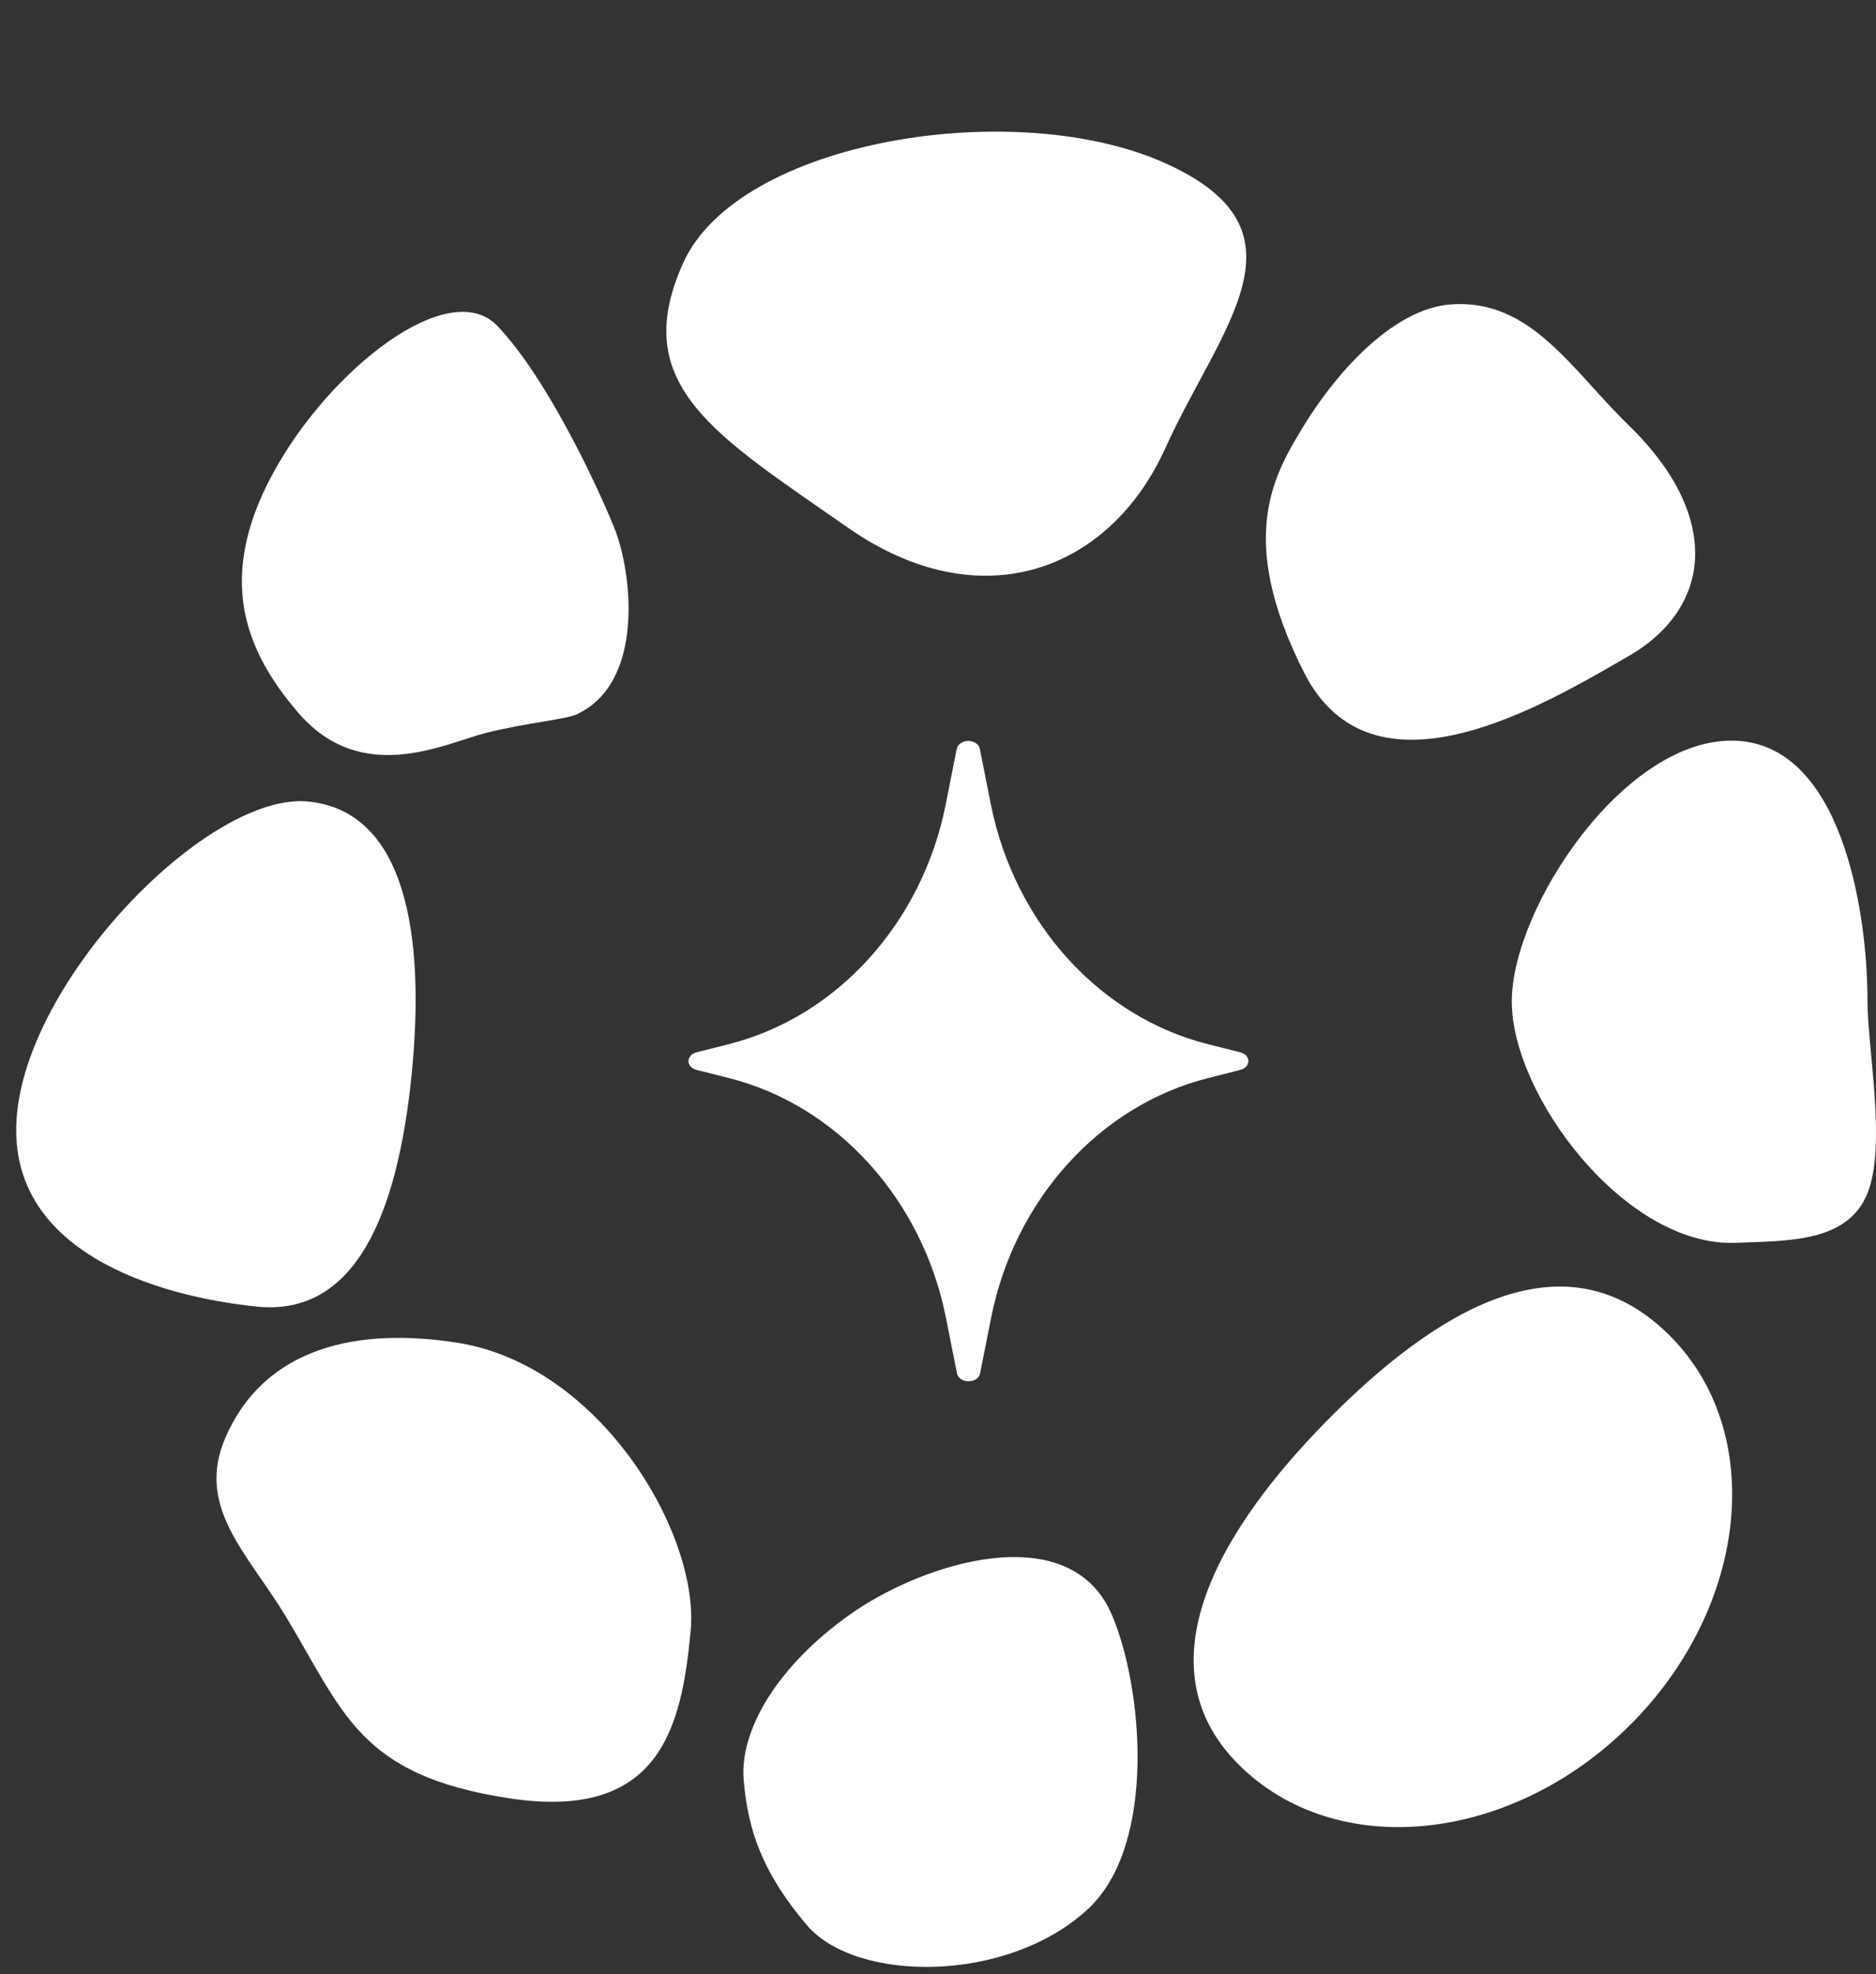 <svg width="192" height="202" viewBox="0 0 192 202" fill="none" xmlns="http://www.w3.org/2000/svg">
<rect x="0" y="0" width="192" height="202" fill="#333333" stroke="none"/>
<path d="M177.613 127.167C166.363 127.598 154.725 112.127 154.725 102.482C154.725 92.837 166.363 75.361 177.613 75.792C188.333 76.203 191.13 92.837 191.13 102.482C191.13 107.219 193.087 117.223 191.13 122.09C189.103 127.131 183.067 126.958 177.613 127.167Z" fill="white"/>
<path d="M126.789 180.572C116.859 170.679 124.249 156.878 136.423 144.749C148.597 132.619 160.945 126.753 170.875 136.647C180.805 146.541 178.986 164.395 166.812 176.524C154.638 188.654 136.719 190.466 126.789 180.572Z" fill="white"/>
<path d="M31.561 82.015C41.577 83.027 43.569 95.807 42.116 110.078C40.664 124.349 36.317 134.707 26.301 133.695C16.284 132.683 0.296 128.125 1.749 113.854C3.201 99.583 21.544 81.003 31.561 82.015Z" fill="white"/>
<path d="M69.932 26.881C75.6 14.36 103.852 9.774 119.258 16.698C134.665 23.622 124.926 33.353 119.258 45.873C113.59 58.394 100.392 63.496 86.769 53.986C73.146 44.477 64.264 39.401 69.932 26.881Z" fill="white"/>
<path d="M111.398 195.288C118.414 188.718 116.969 172.61 113.78 165.197C109.499 155.244 94.606 159.809 86.992 165.198C79.53 170.478 75.67 177.083 76.112 182.157C76.555 187.231 77.967 191.532 82.561 196.964C87.591 202.912 103.178 202.986 111.398 195.288Z" fill="white"/>
<path d="M30.472 72.87C37.024 80.551 45.564 76.032 49.781 74.983C53.998 73.933 57.866 73.629 59.041 73.083C65.983 69.855 64.756 58.626 62.83 53.908C60.904 49.19 55.82 38.471 50.892 33.338C45.964 28.205 33.749 37.741 27.943 48.422C22.014 59.331 25.23 66.725 30.472 72.87Z" fill="white"/>
<path d="M23.094 147.05C27.161 137.736 36.752 135.804 46.821 137.394C61.48 139.709 71.609 156.986 70.687 166.865C69.765 176.745 67.565 186.35 52.132 184.008C36.699 181.666 35.186 175.2 29.212 165.337C25.308 158.892 19.975 154.193 23.094 147.05Z" fill="white"/>
<path d="M148.5 31.146C156.67 30.548 160.835 37.83 166.703 43.527C176.18 52.727 175.316 62.138 166.703 67.119C158.09 72.1 140.497 82.695 133.462 68.81C126.466 55.003 130.409 48.535 133.411 43.609L133.461 43.526C136.469 38.59 142.345 31.596 148.5 31.146Z" fill="white"/>
<path d="M126.938 107.676L123.633 106.844C112.543 104.053 103.824 94.42 101.409 82.301L100.281 76.616C100.237 76.393 100.094 76.19 99.877 76.043C99.661 75.897 99.385 75.816 99.1 75.816C98.815 75.816 98.539 75.897 98.323 76.043C98.106 76.19 97.963 76.393 97.919 76.616L96.792 82.301C94.387 94.42 85.668 104.053 74.569 106.844L71.29 107.676C71.049 107.737 70.839 107.858 70.69 108.019C70.541 108.181 70.461 108.376 70.461 108.576C70.461 108.776 70.541 108.971 70.69 109.133C70.839 109.295 71.049 109.415 71.29 109.476L74.594 110.308C85.684 113.101 94.405 122.734 96.817 134.852L97.944 140.538C97.988 140.761 98.131 140.964 98.348 141.11C98.564 141.257 98.84 141.337 99.125 141.337C99.41 141.337 99.686 141.257 99.902 141.11C100.118 140.964 100.262 140.761 100.305 140.538L101.434 134.852C103.84 122.734 112.557 113.101 123.658 110.308L126.938 109.476C127.179 109.415 127.389 109.295 127.538 109.133C127.687 108.971 127.767 108.776 127.767 108.576C127.767 108.376 127.687 108.181 127.538 108.019C127.389 107.858 127.179 107.737 126.938 107.676Z" fill="white"/>
</svg>
